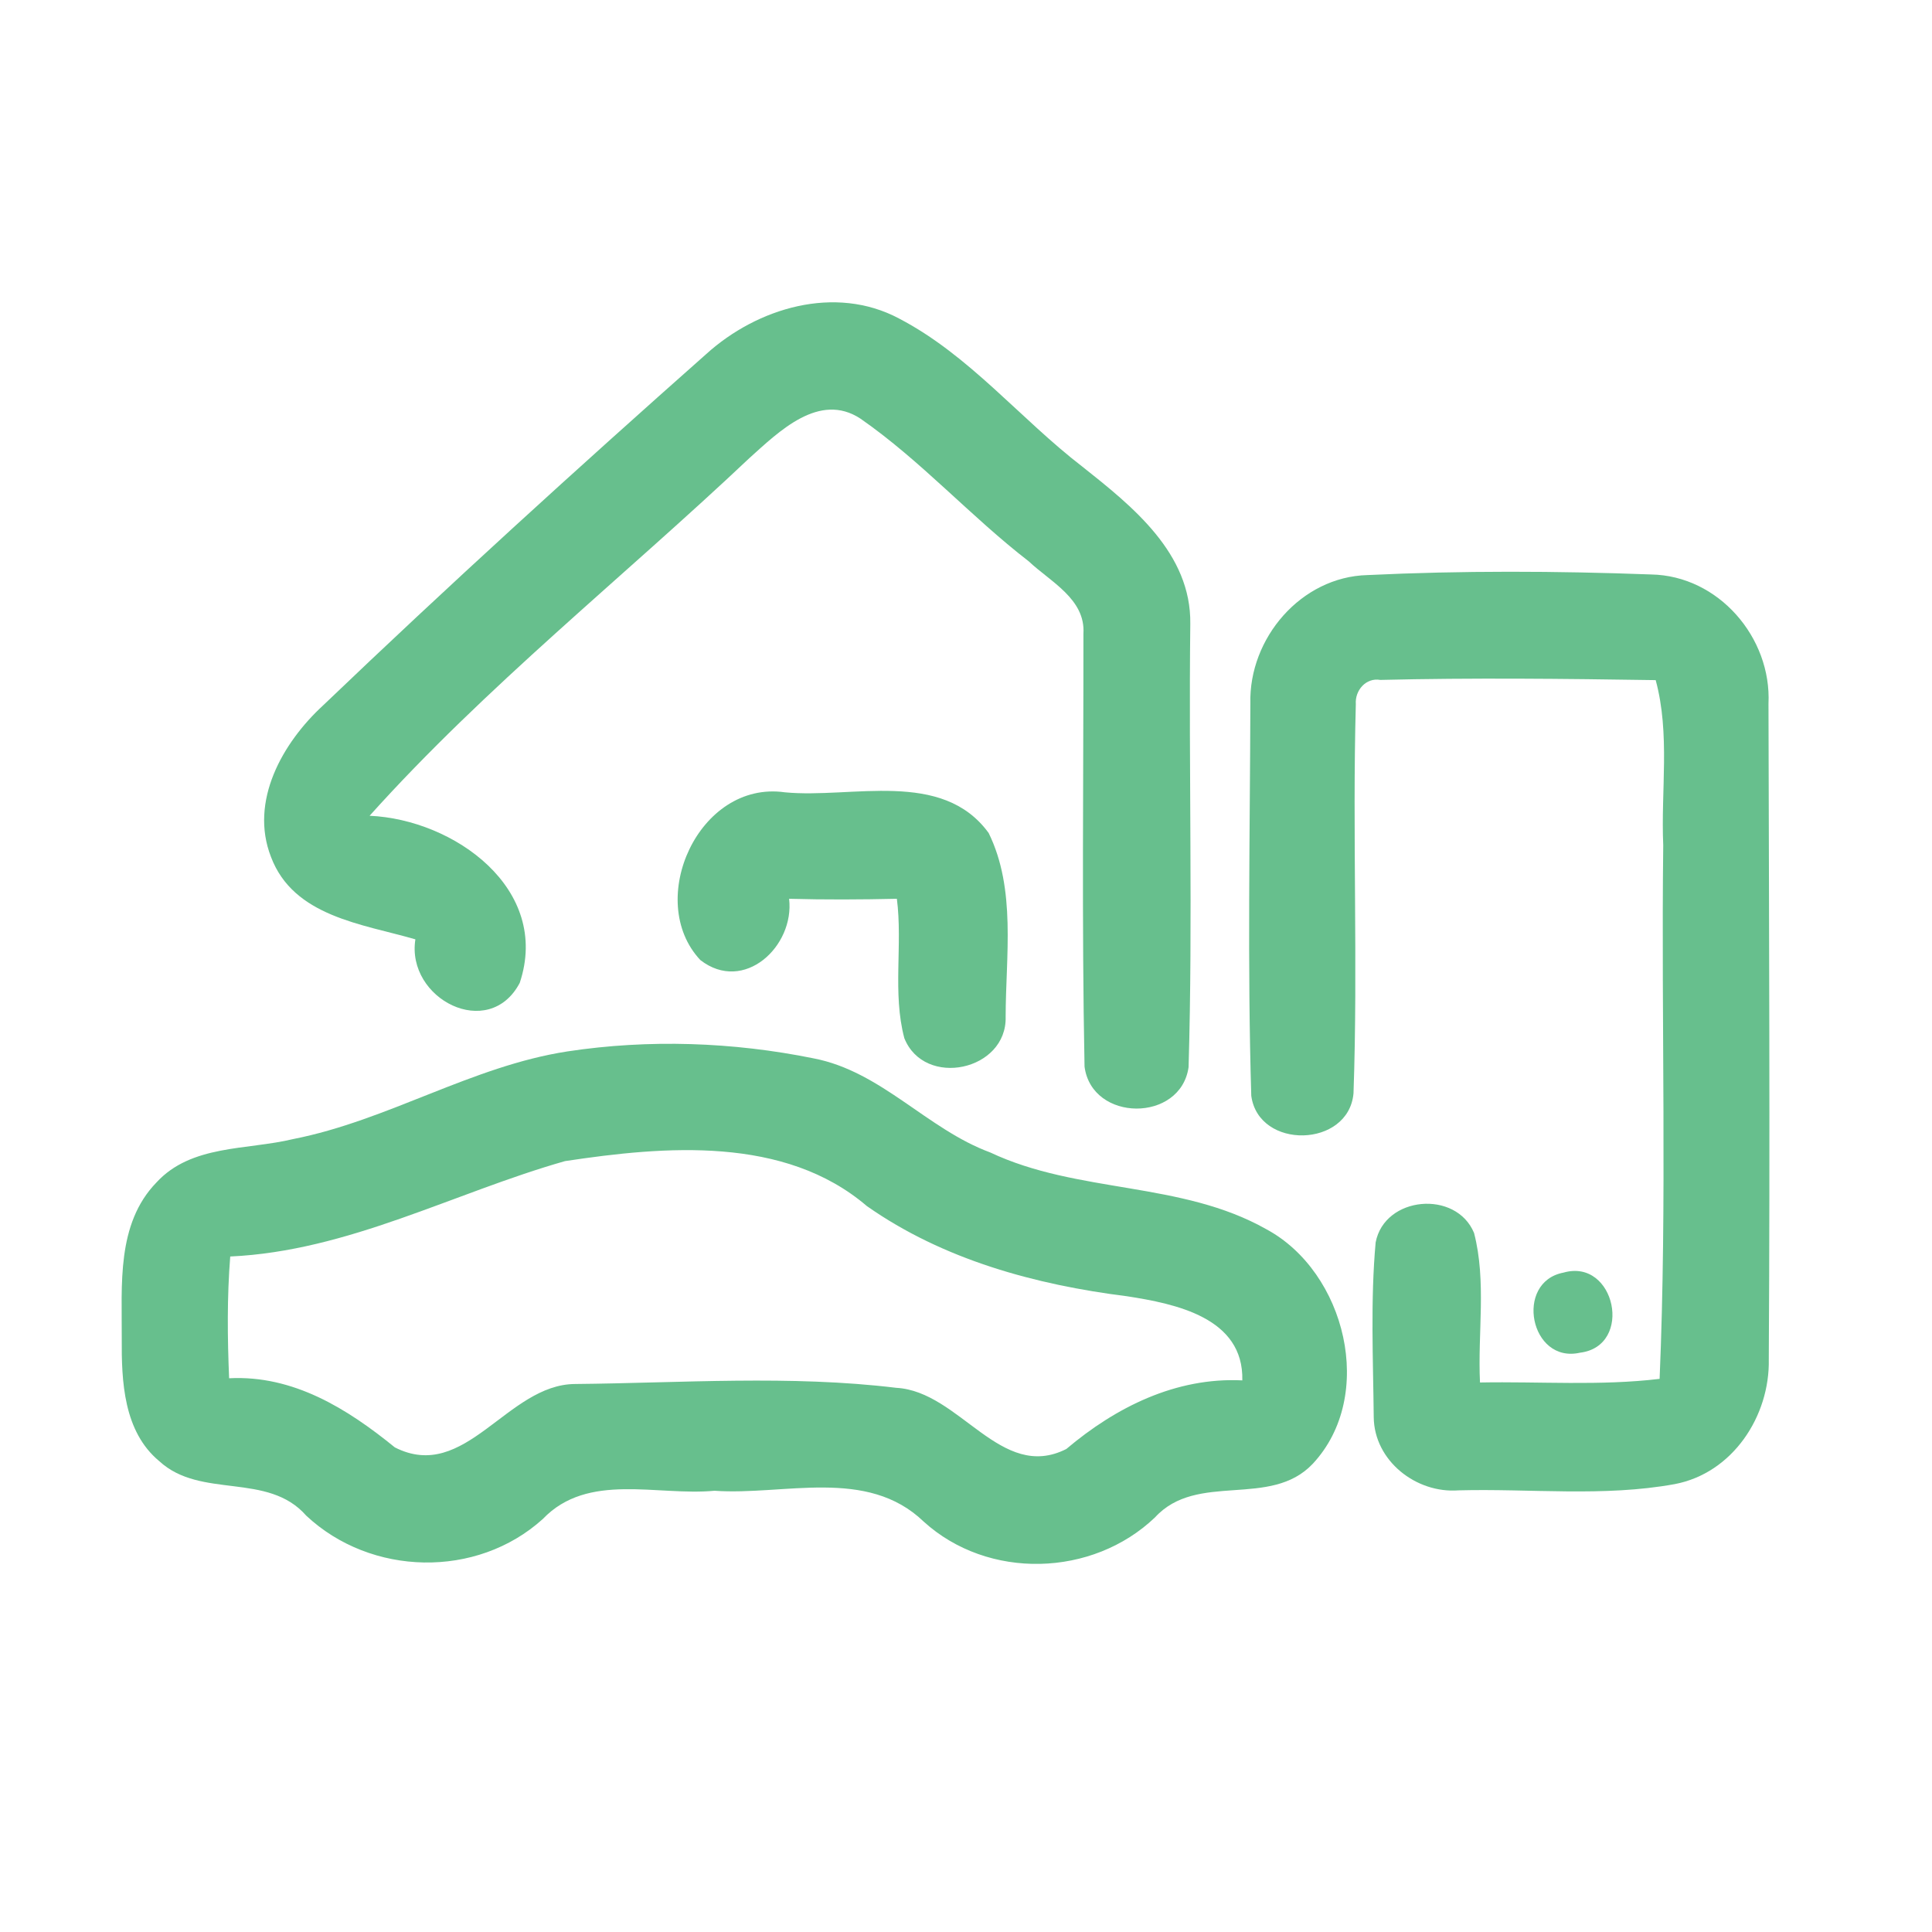 <?xml version="1.0" encoding="UTF-8" ?>
<!DOCTYPE svg PUBLIC "-//W3C//DTD SVG 1.1//EN" "http://www.w3.org/Graphics/SVG/1.1/DTD/svg11.dtd">
<svg width="192pt" height="192pt" viewBox="0 0 192 192" version="1.1" xmlns="http://www.w3.org/2000/svg">
<g id="#67bf8dff">
<path fill="#67bf8d" opacity="1.00" d=" M 70.18 35.19 C 75.26 30.59 82.99 28.27 89.34 31.65 C 96.33 35.29 101.38 41.62 107.57 46.38 C 112.55 50.33 118.39 54.98 118.29 62.00 C 118.12 76.68 118.55 91.38 118.12 106.05 C 117.34 111.57 108.51 111.53 107.78 106.00 C 107.50 91.68 107.68 77.32 107.67 62.98 C 107.89 59.53 104.39 57.82 102.23 55.78 C 96.44 51.31 91.52 45.78 85.52 41.61 C 81.41 38.90 77.39 42.91 74.49 45.51 C 61.93 57.38 48.28 68.21 36.73 81.07 C 45.13 81.44 54.77 88.34 51.65 97.68 C 48.58 103.50 40.35 99.27 41.28 93.35 C 36.01 91.82 29.17 91.10 26.93 85.16 C 24.77 79.62 28.08 73.81 32.11 70.10 C 44.55 58.20 57.29 46.61 70.18 35.19 Z" />
<path fill="#67bf8d" opacity="1.00" d=" M 124.26 69.92 C 124.09 63.44 129.29 57.32 135.90 57.15 C 145.28 56.70 154.71 56.74 164.09 57.09 C 170.78 57.21 176.07 63.36 175.75 69.94 C 175.80 91.65 175.91 113.37 175.78 135.08 C 175.90 140.73 172.19 146.40 166.43 147.49 C 159.36 148.78 152.09 147.92 144.94 148.11 C 140.74 148.43 136.57 145.18 136.52 140.84 C 136.46 135.06 136.19 129.23 136.71 123.47 C 137.59 118.86 144.70 118.22 146.49 122.53 C 147.74 127.35 146.84 132.46 147.08 137.39 C 153.03 137.28 159.00 137.74 164.93 137.03 C 165.68 119.37 165.08 101.67 165.29 84.00 C 165.05 78.54 165.99 72.94 164.54 67.59 C 155.42 67.45 146.29 67.35 137.17 67.57 C 135.76 67.32 134.64 68.60 134.74 69.98 C 134.39 82.86 134.96 95.77 134.51 108.65 C 134.03 114.08 125.08 114.29 124.35 108.90 C 123.96 95.92 124.22 82.90 124.26 69.92 Z" />
<path fill="#67bf8d" opacity="1.00" d=" M 69.60 95.41 C 64.06 89.51 69.43 77.51 78.01 78.74 C 84.67 79.38 93.62 76.42 98.25 82.78 C 101.00 88.37 99.95 95.00 99.94 101.04 C 100.09 106.41 91.87 108.17 89.87 103.17 C 88.68 98.68 89.72 93.91 89.13 89.32 C 85.56 89.40 81.99 89.42 78.42 89.32 C 78.98 94.04 73.93 98.77 69.60 95.41 Z" />
<path fill="#67bf8d" opacity="1.00" d=" M 56.38 104.49 C 64.49 103.26 72.83 103.55 80.86 105.18 C 87.60 106.48 92.12 112.21 98.41 114.53 C 107.12 118.64 117.38 117.37 125.85 122.16 C 133.73 126.40 136.78 138.70 130.46 145.47 C 126.24 149.94 118.98 146.22 114.79 150.79 C 108.57 156.74 98.20 157.03 91.80 151.22 C 86.15 145.78 77.93 148.64 71.00 148.15 C 65.30 148.69 58.43 146.27 53.95 150.95 C 47.38 156.90 36.86 156.65 30.43 150.62 C 26.60 146.25 19.95 149.01 15.83 145.21 C 12.27 142.26 12.07 137.26 12.10 133.00 C 12.13 127.74 11.55 121.64 15.54 117.52 C 19.01 113.73 24.54 114.31 29.13 113.20 C 38.55 111.35 46.87 105.96 56.38 104.49 M 56.15 115.39 C 45.07 118.54 34.63 124.33 22.88 124.87 C 22.56 128.89 22.60 132.94 22.77 136.97 C 29.15 136.64 34.52 140.00 39.24 143.84 C 46.25 147.41 50.38 137.57 57.16 137.54 C 67.76 137.44 78.54 136.64 89.07 137.92 C 95.40 138.27 99.45 147.30 105.97 144.00 C 110.89 139.84 116.86 136.86 123.46 137.18 C 123.61 130.94 116.82 129.57 112.00 128.82 C 102.90 127.68 93.74 125.19 86.15 119.86 C 77.96 112.86 66.09 113.89 56.15 115.39 Z" />
<path fill="#67bf8d" opacity="1.00" d=" M 155.38 126.47 C 160.53 125.00 162.37 133.77 157.02 134.43 C 152.05 135.55 150.47 127.40 155.38 126.47 Z" />
</g>
</svg>
